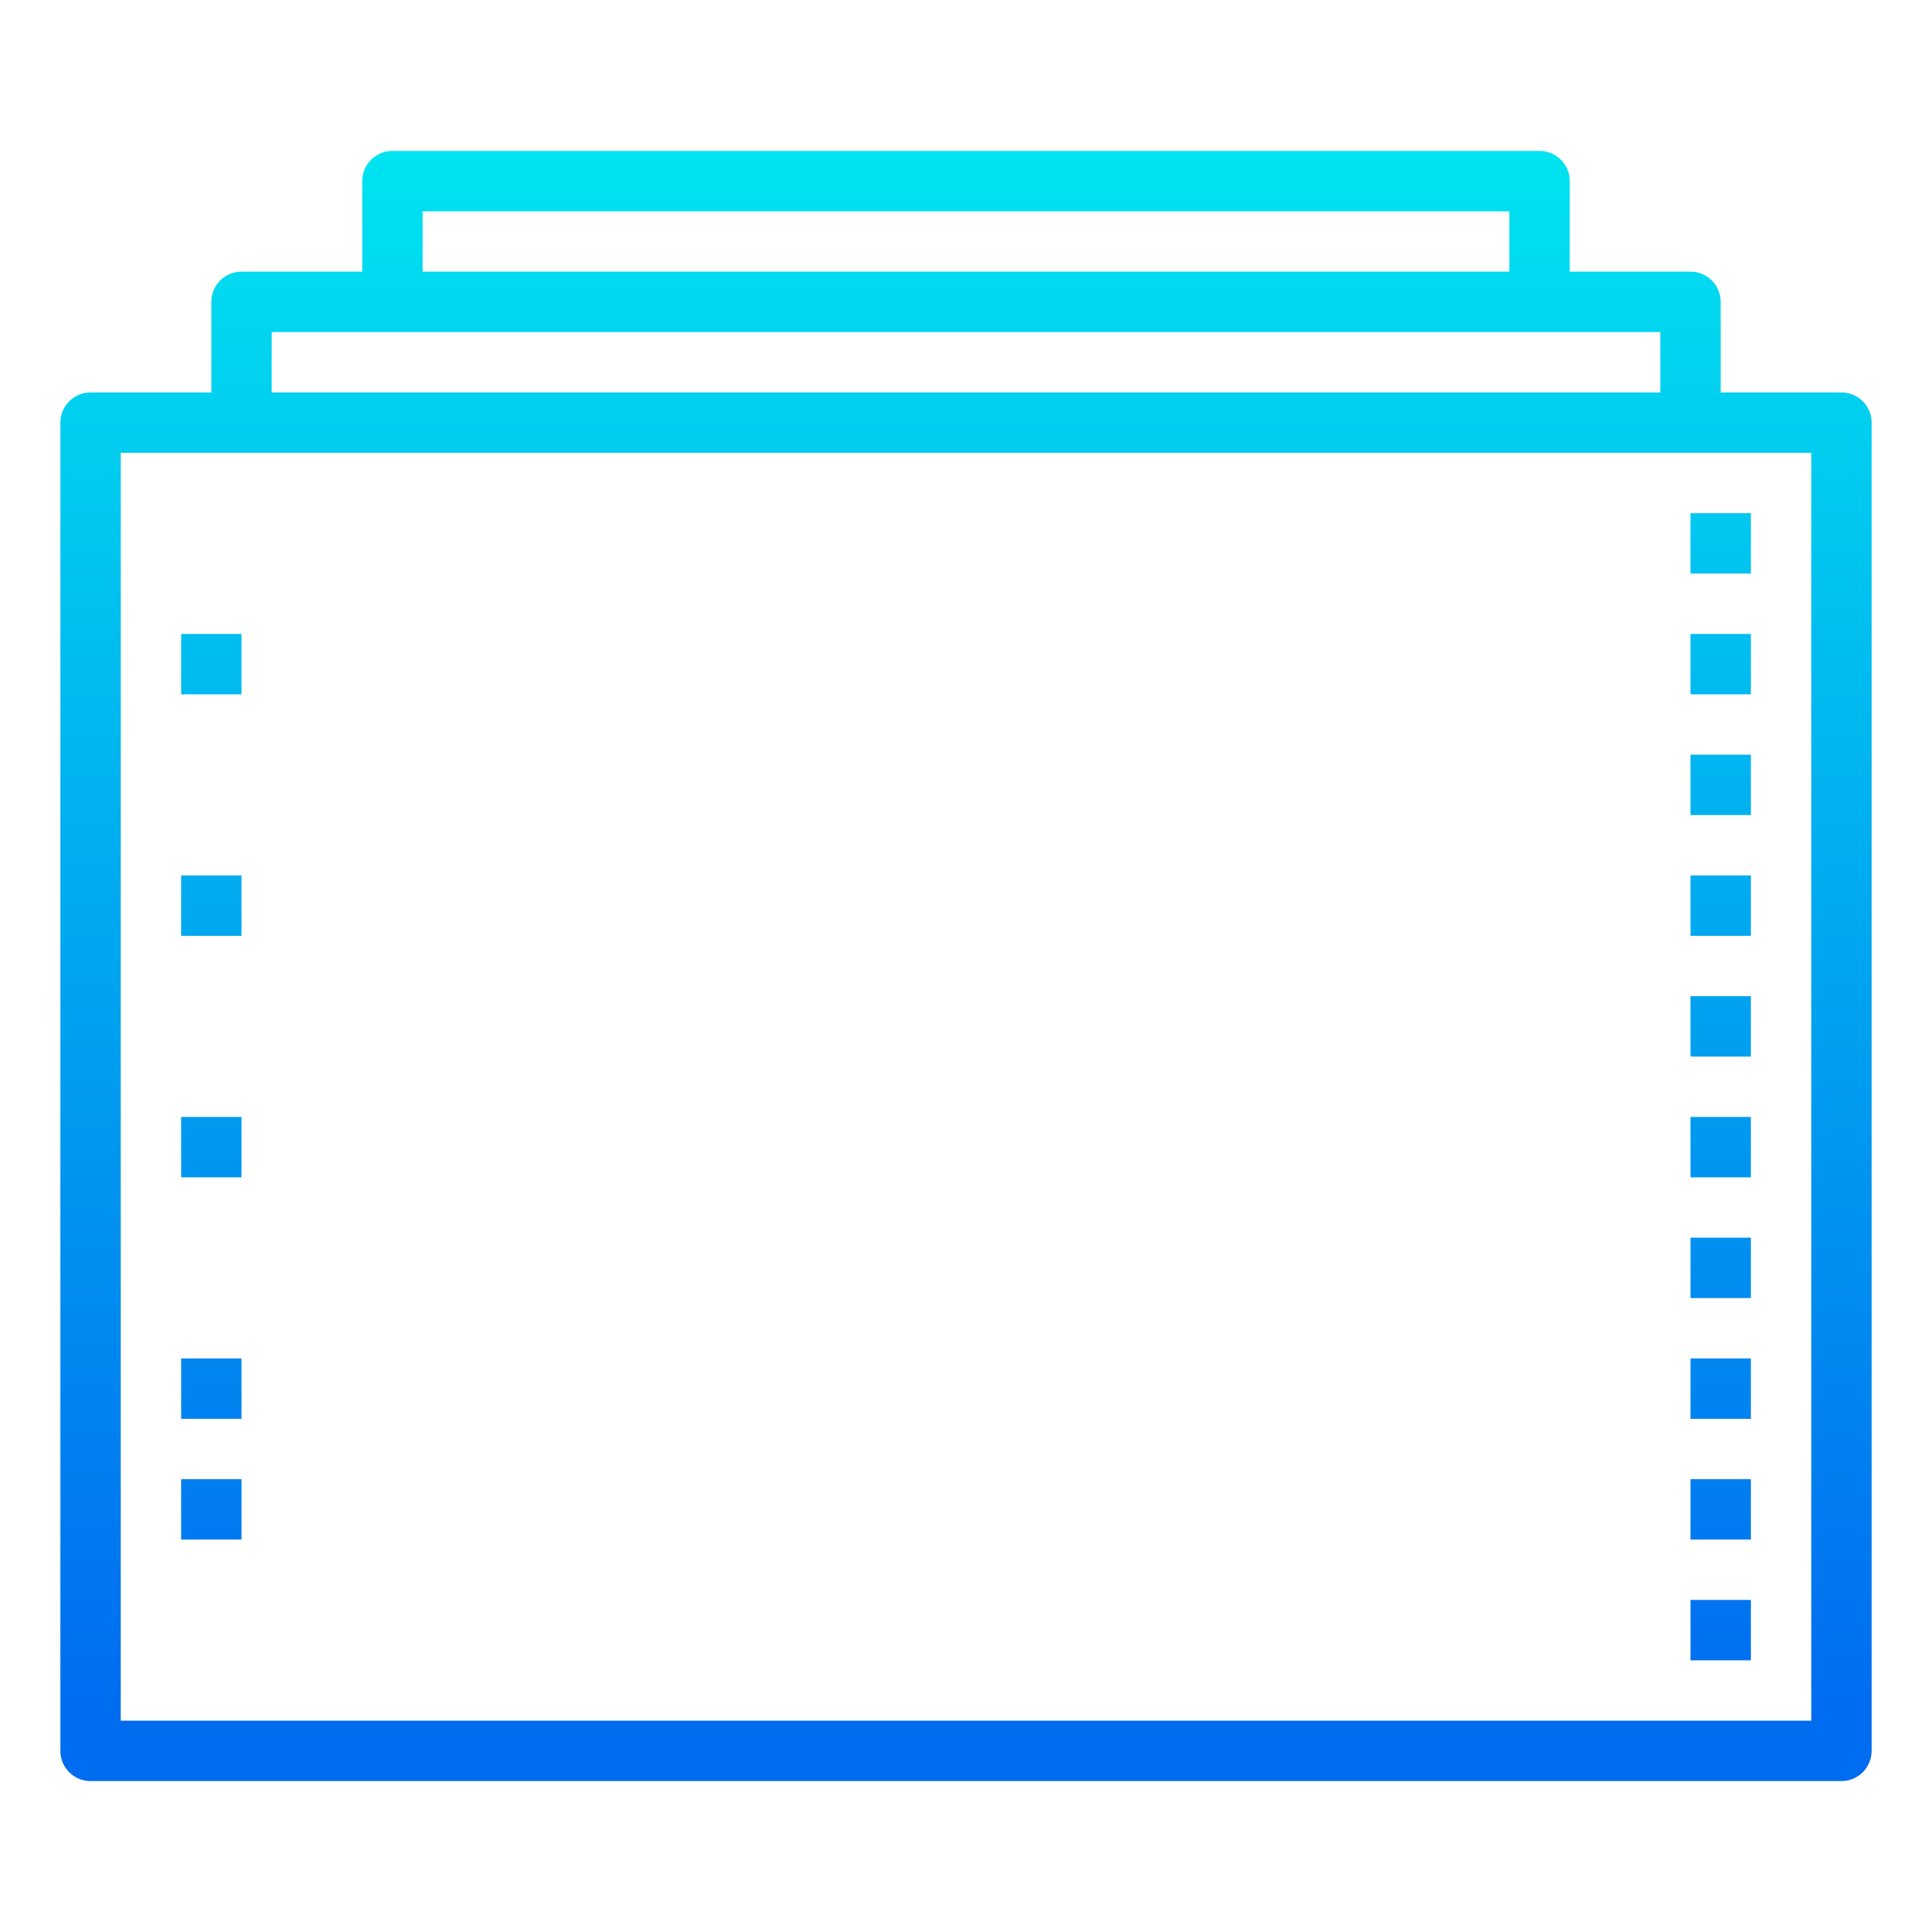 <?xml version="1.0"?>
<svg xmlns="http://www.w3.org/2000/svg" xmlns:xlink="http://www.w3.org/1999/xlink" viewBox="0 0 64 64" width="512" height="512"><linearGradient id="a" gradientUnits="userSpaceOnUse" x1="57" x2="57" y1="56.25" y2="3.428"><stop offset="0" stop-color="#006df0"/><stop offset="1" stop-color="#00e7f0"/></linearGradient><linearGradient id="b" x1="32" x2="32" xlink:href="#a" y1="56.25" y2="3.428"/><linearGradient id="c" x1="7" x2="7" xlink:href="#a" y1="56.25" y2="3.428"/><g fill="url(#a)"><path d="m56 49h2v2h-2z"/><path d="m56 53h2v2h-2z"/><path d="m56 45h2v2h-2z"/><path d="m56 41h2v2h-2z"/><path d="m56 37h2v2h-2z"/><path d="m56 33h2v2h-2z"/><path d="m56 29h2v2h-2z"/><path d="m56 25h2v2h-2z"/><path d="m56 21h2v2h-2z"/><path d="m56 17h2v2h-2z"/></g><path d="m61 13h-4v-3a1 1 0 0 0 -1-1h-4v-3a1 1 0 0 0 -1-1h-38a1 1 0 0 0 -1 1v3h-4a1 1 0 0 0 -1 1v3h-4a1 1 0 0 0 -1 1v44a1 1 0 0 0 1 1h58a1 1 0 0 0 1-1v-44a1 1 0 0 0 -1-1zm-47-6h36v2h-36zm-5 4h46v2h-46zm51 46h-56v-42h56z" fill="url(#b)"/><path d="m6 49h2v2h-2z" fill="url(#c)"/><path d="m6 53h2v2h-2z" fill="url(#c)"/><path d="m6 45h2v2h-2z" fill="url(#c)"/><path d="m6 41h2v2h-2z" fill="url(#c)"/><path d="m6 37h2v2h-2z" fill="url(#c)"/><path d="m6 33h2v2h-2z" fill="url(#c)"/><path d="m6 29h2v2h-2z" fill="url(#c)"/><path d="m6 25h2v2h-2z" fill="url(#c)"/><path d="m6 21h2v2h-2z" fill="url(#c)"/><path d="m6 17h2v2h-2z" fill="url(#c)"/></svg>
